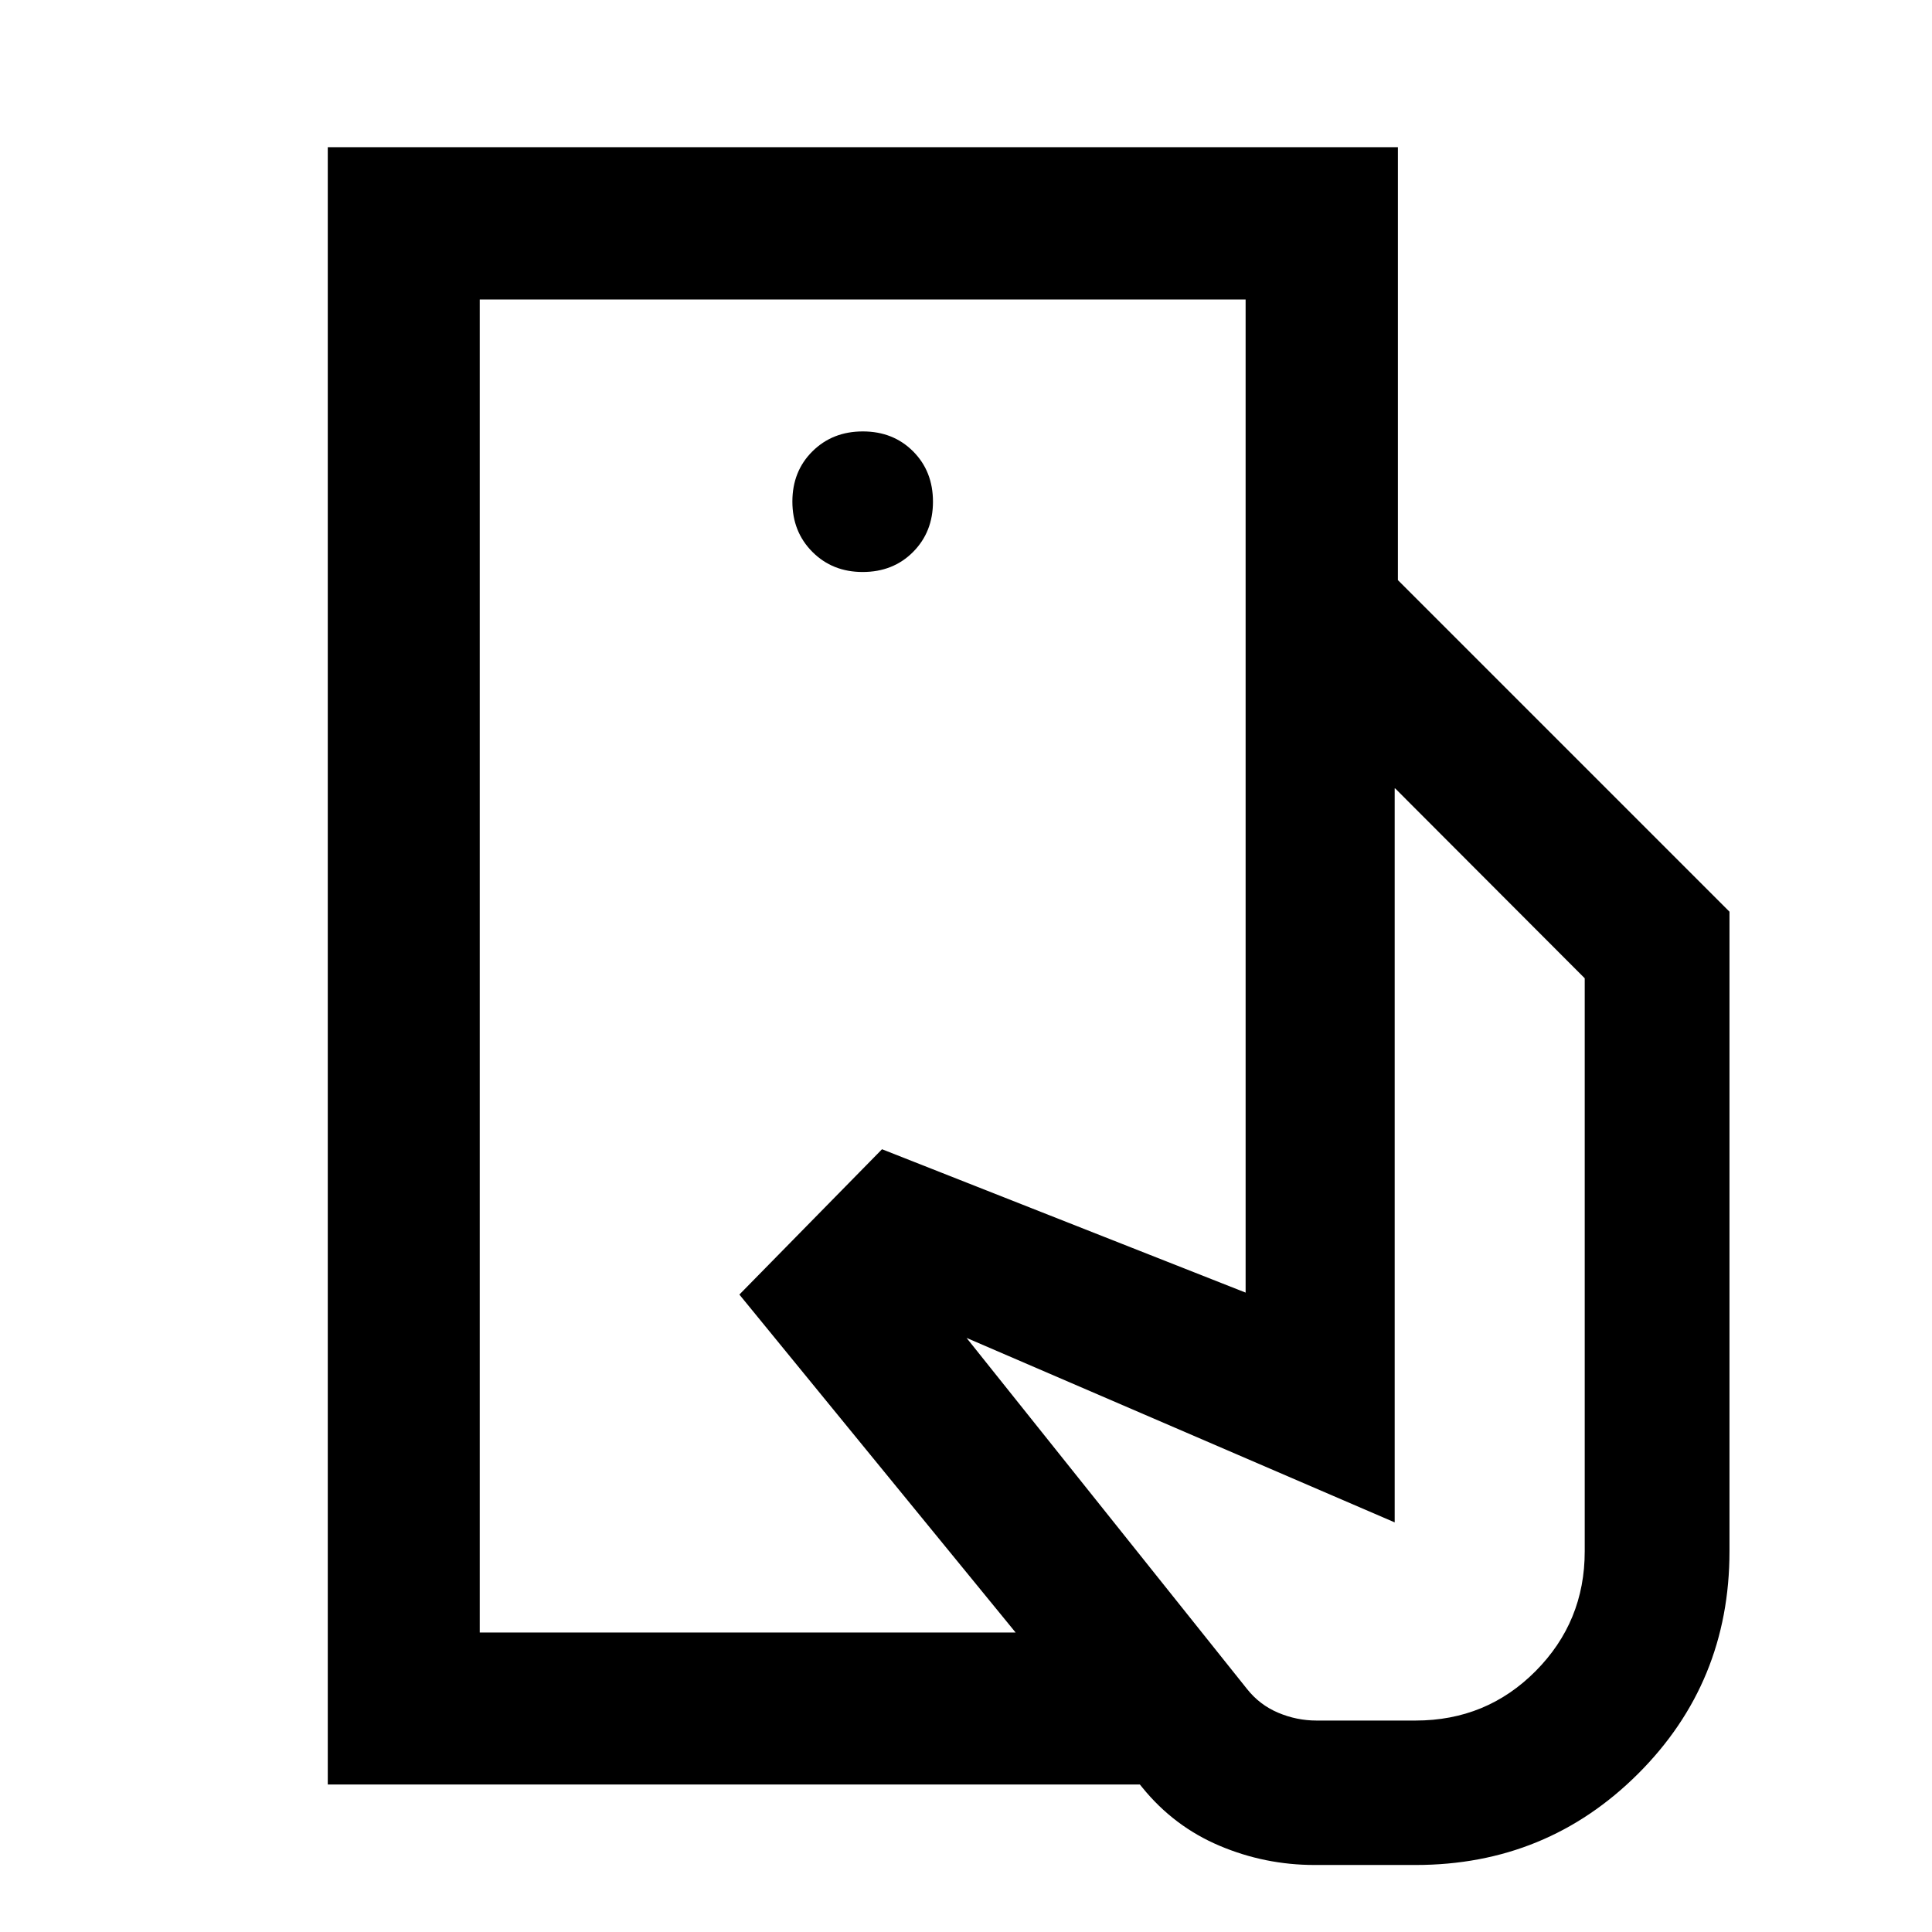 <svg xmlns="http://www.w3.org/2000/svg" height="40" viewBox="0 -960 960 960" width="40"><path d="M238.38-148.82v-662.36 662.36Zm620.99-40.29q0 65.17-45.42 110.49Q768.52-33.3 703.41-33.3h-50.18q-24.72 0-47.31-9.58-22.6-9.58-38.27-28.87L367.39-316.74l70.88-72.21 180.67 71.24v-354.03h75.67l164.76 164.76v317.87ZM162.87-73.3v-813.56h531.74v215.12h-75.67v-139.44H238.38v662.36h266.48l61.67 75.52H162.87Zm265.79-602.48q15.15 0 25.04-9.95 9.89-9.96 9.89-24.97 0-15.15-9.89-25.04-9.89-9.89-24.96-9.89t-25.04 9.89q-9.97 9.89-9.97 24.96 0 15.06 9.96 25.03t24.97 9.97Zm225.48 570.71h49.27q35.24 0 59.64-24.58 24.39-24.58 24.39-59.46V-473.9l-94.19-94.35h-.24v364.71L480.28-295.2l139.38 174.47q6.25 7.88 15.45 11.77 9.21 3.89 19.03 3.89Z"/></svg>